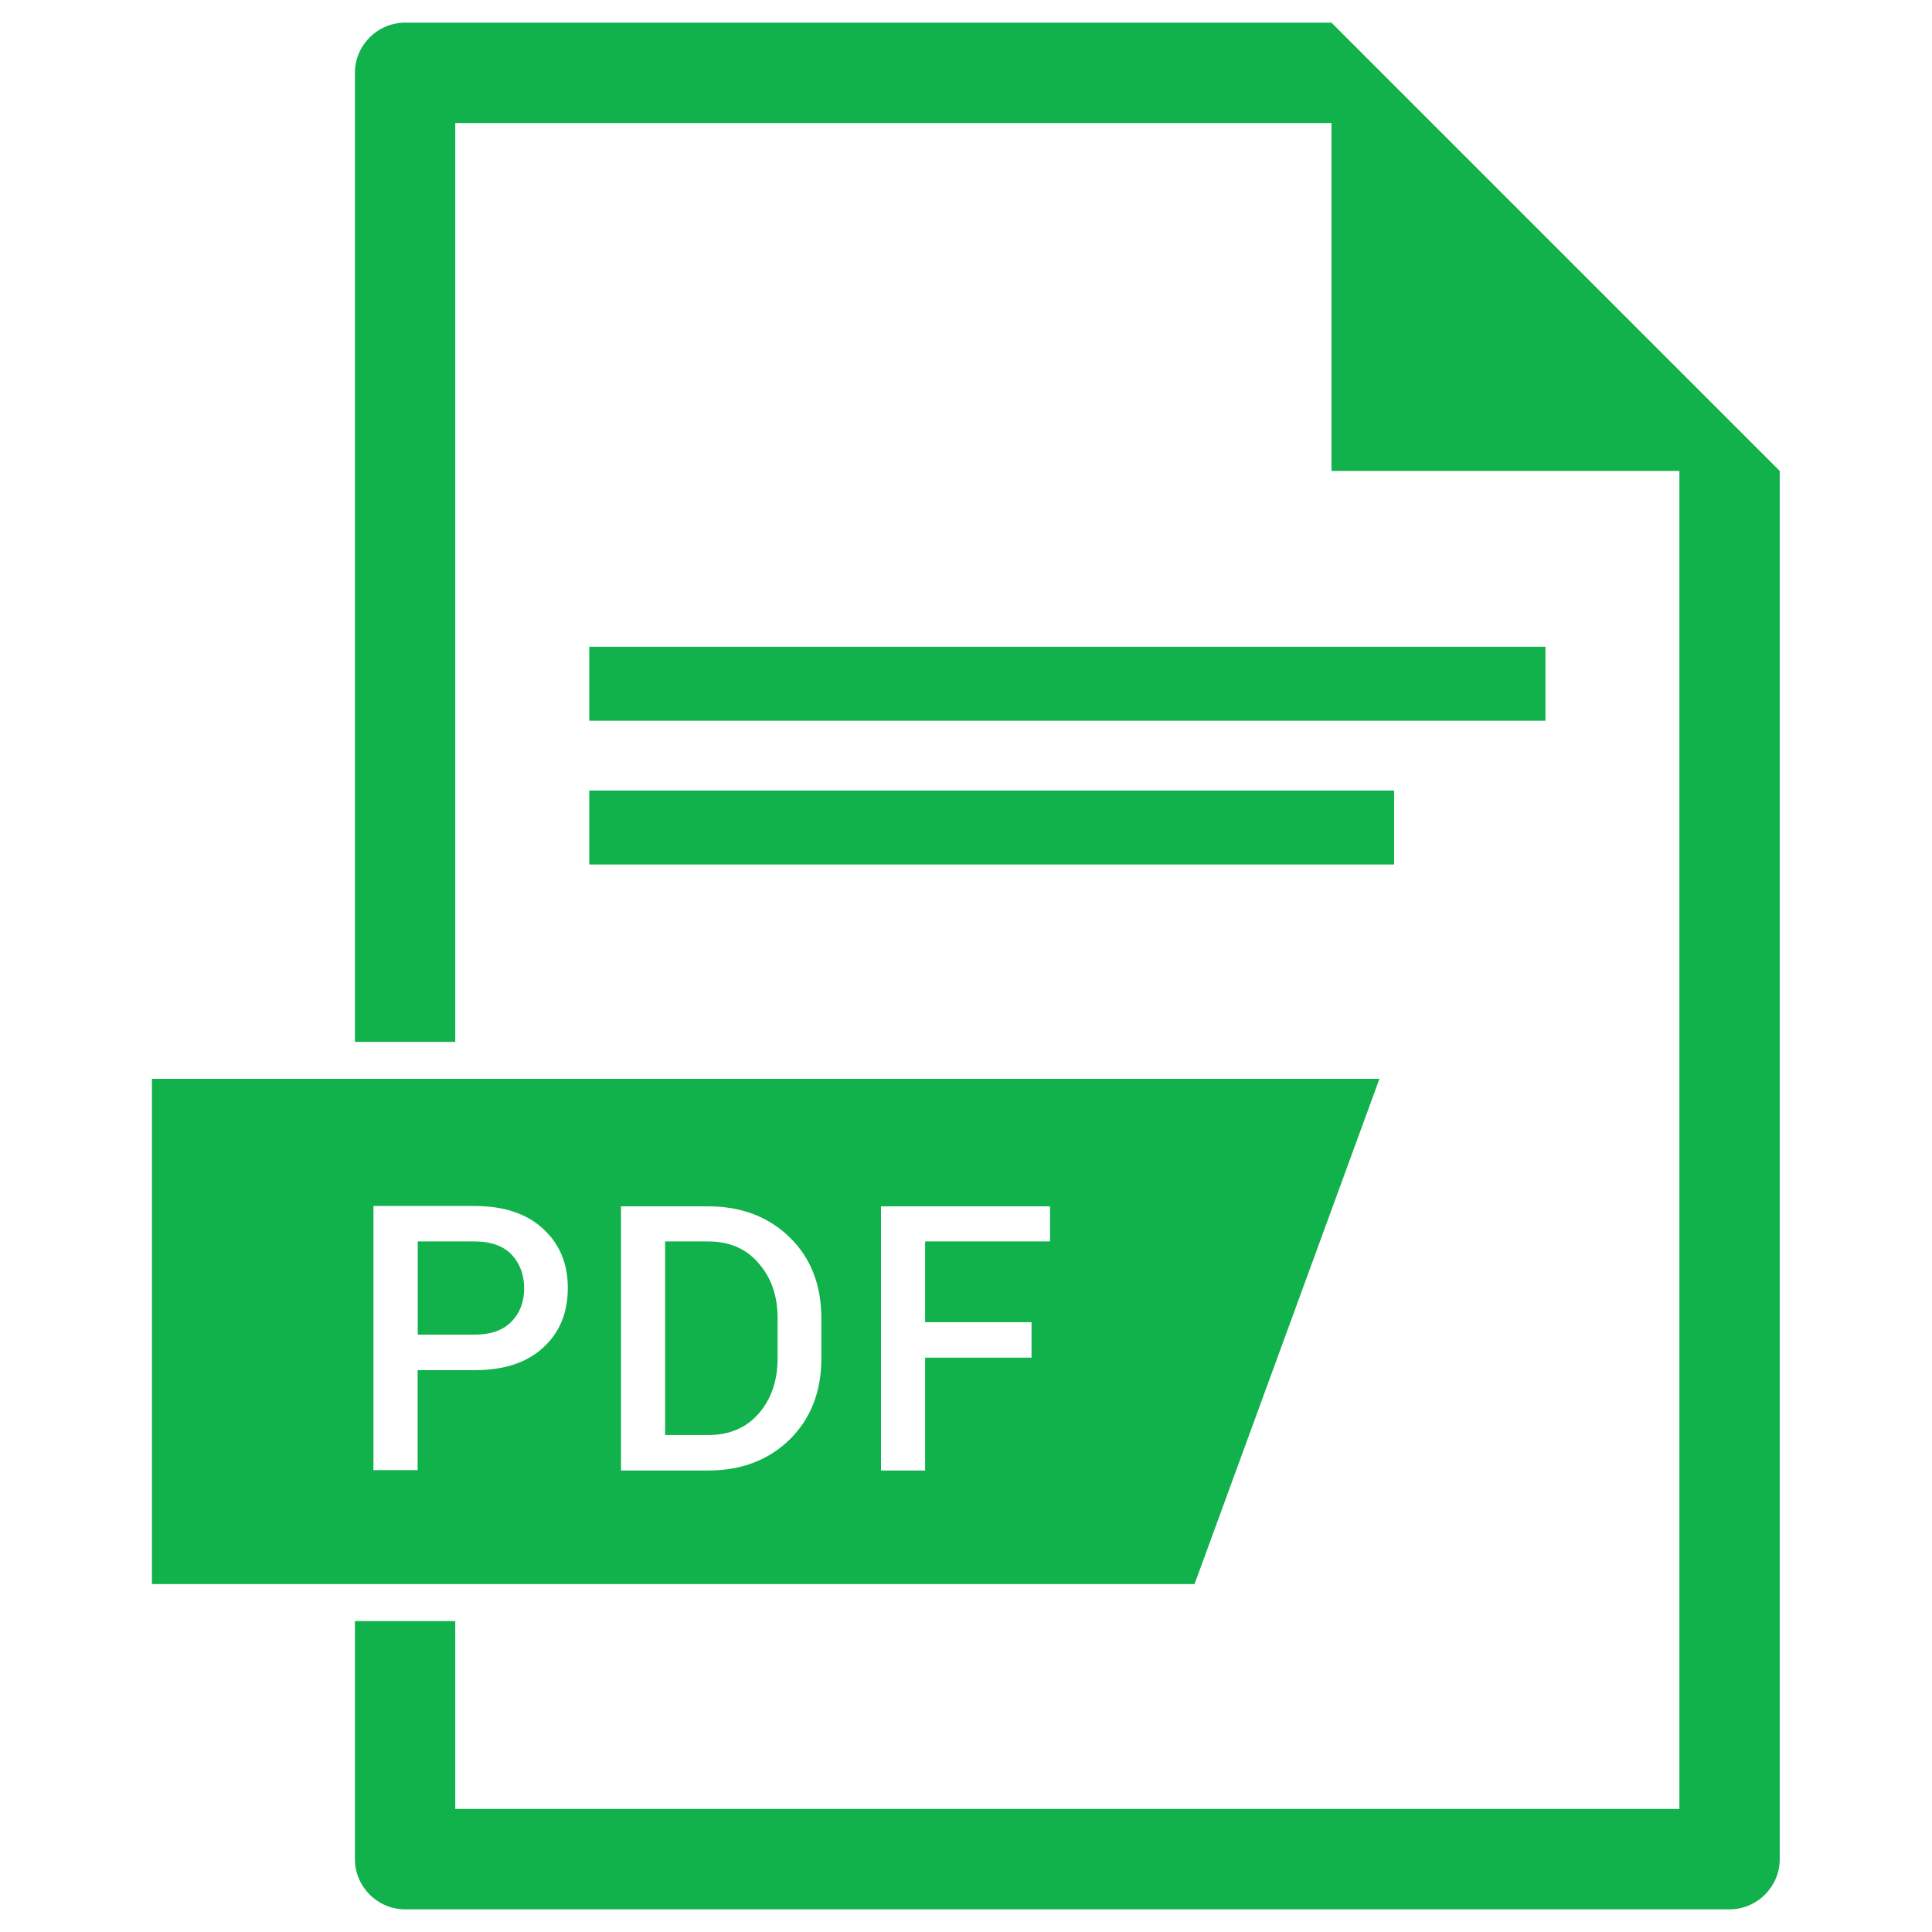 <svg width="37" height="37" viewBox="0 0 37 37" fill="none" xmlns="http://www.w3.org/2000/svg">
<path d="M13.562 23.775H12.738V27.483H13.562C13.967 27.483 14.292 27.345 14.53 27.071C14.769 26.796 14.892 26.442 14.892 26.016V25.242C14.892 24.816 14.769 24.469 14.53 24.195C14.292 23.913 13.967 23.775 13.562 23.775Z" fill="#11B24C"/>
<path d="M26.418 20.661H2.91V30.337H22.877L26.418 20.661ZM10.397 25.813C10.079 26.102 9.645 26.24 9.089 26.24H7.998V28.155H7.152V23.096H9.089C9.645 23.096 10.086 23.241 10.397 23.53C10.715 23.819 10.874 24.194 10.874 24.664C10.874 25.148 10.715 25.524 10.397 25.813ZM15.73 26.015C15.73 26.651 15.528 27.165 15.13 27.562C14.726 27.959 14.205 28.162 13.562 28.162H11.893V23.103H13.562C14.205 23.103 14.726 23.306 15.13 23.703C15.535 24.101 15.73 24.621 15.73 25.25V26.015ZM20.109 23.775H17.717V25.322H19.755V26.001H17.717V28.162H16.872V23.103H20.109V23.775Z" fill="#11B24C"/>
<path d="M9.091 23.775H8V25.56H9.091C9.402 25.56 9.64 25.474 9.799 25.307C9.958 25.141 10.038 24.932 10.038 24.672C10.038 24.411 9.958 24.202 9.799 24.028C9.64 23.862 9.402 23.775 9.091 23.775Z" fill="#11B24C"/>
<path d="M25.499 0.434H7.758C7.23 0.434 6.797 0.867 6.797 1.395V19.953H8.719V2.356H25.499V9.019H32.162V34.644H8.719V31.045H6.797V35.605C6.797 36.133 7.23 36.566 7.758 36.566H33.123C33.651 36.566 34.084 36.133 34.084 35.605V9.019L25.499 0.434Z" fill="#11B24C"/>
<path d="M29.597 12.386H11.285V13.803H29.597V12.386Z" fill="#11B24C"/>
<path d="M26.699 15.14H11.285V16.556H26.699V15.14Z" fill="#11B24C"/>
</svg>
